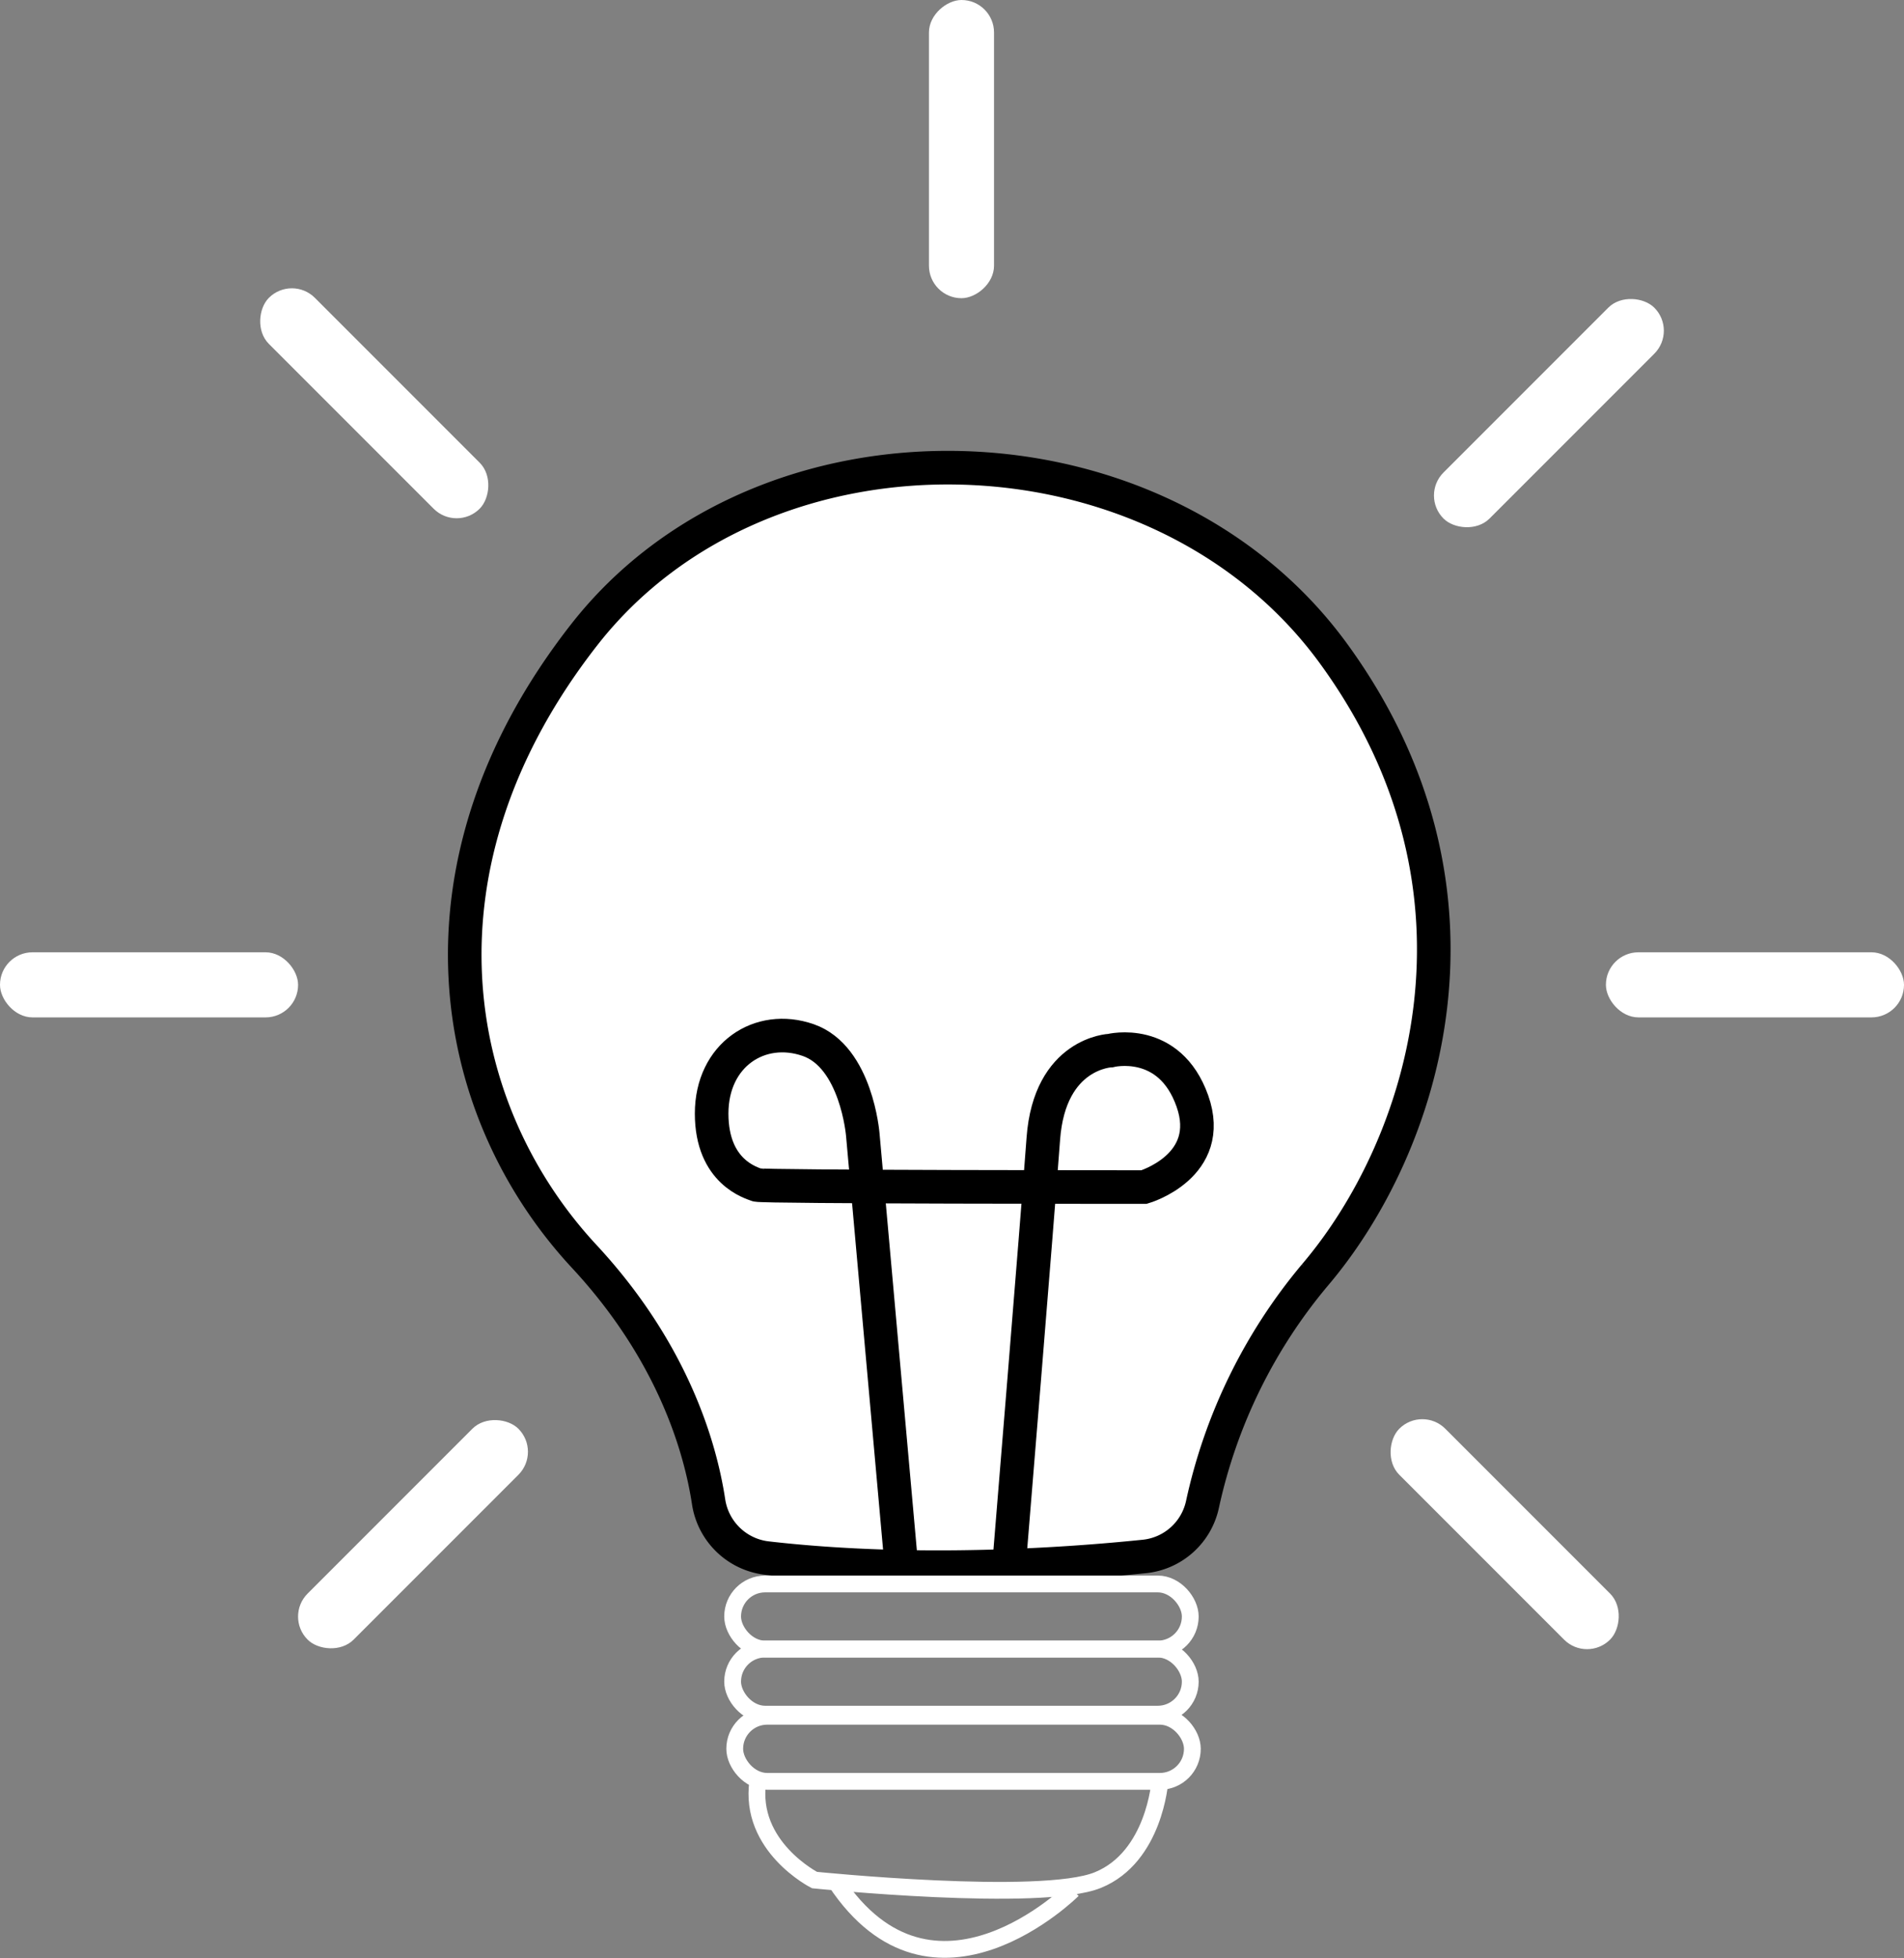 <svg xmlns="http://www.w3.org/2000/svg" viewBox="0 0 226.75 233.12"><rect x="0" y="0" width="226.75" height="233.12" fill="#808080" stroke="none"/><defs><style>.cls-1,.cls-3{fill:#fff;}.cls-1,.cls-4{stroke:black;stroke-width:4px;}.cls-1,.cls-2,.cls-4{stroke-miterlimit:10;}.cls-2,.cls-4{fill:none;}.cls-2{stroke:#fff;stroke-width:2px;}</style></defs><title>Asset 5</title><g id="Layer_2" data-name="Layer 2"><g id="Layer_1-2" data-name="Layer 1"><path class="cls-1" d="M136.34,185.29c-9.1.94-27.19,2.24-45,.2a7.94,7.94,0,0,1-6.95-6.69c-1-6.59-4.31-17.91-14.82-29.23-16.25-17.5-21.5-46.5,0-74s68.5-26.25,89.25,2.25,10.75,58.75-2.25,74a63.33,63.33,0,0,0-13.37,27.3A7.9,7.9,0,0,1,136.34,185.29Z"/><rect class="cls-2" x="87.25" y="188.57" width="54.5" height="7.75" rx="3.87"/><rect class="cls-2" x="87.25" y="196.32" width="54.5" height="7.75" rx="3.87"/><rect class="cls-2" x="87.5" y="204.32" width="54.5" height="7.75" rx="3.87"/><path class="cls-2" d="M138.13,212.07s-.63,9-7.38,11.75-33.75,0-33.75,0-7.87-4-6.75-11.75"/><path class="cls-2" d="M127.75,225s-16.59,16.56-28.23-1"/><rect class="cls-3" y="113.37" width="35.5" height="7.75" rx="3.87"/><rect class="cls-3" x="191.25" y="113.37" width="35.5" height="7.75" rx="3.87"/><rect class="cls-3" x="31.43" y="178.77" width="35.5" height="7.75" rx="3.87" transform="translate(-114.74 88.27) rotate(-45)"/><rect class="cls-3" x="161.45" y="178.77" width="35.5" height="7.75" rx="3.87" transform="translate(181.63 -73.22) rotate(45)"/><rect class="cls-3" x="96.75" y="13.87" width="35.5" height="7.75" rx="3.87" transform="translate(132.25 -96.75) rotate(90)"/><rect class="cls-3" x="166.72" y="45.31" width="35.5" height="7.75" rx="3.87" transform="translate(349.68 -46.48) rotate(135)"/><rect class="cls-3" x="26.82" y="44.13" width="35.5" height="7.75" rx="3.87" transform="translate(47 -17.45) rotate(45)"/><path class="cls-4" d="M107.25,185.32l-4.5-50.25s-.75-9.25-6.5-11.25-11.5,1.75-11.5,8.75,4.78,8.25,5.39,8.5,46.11.25,46.11.25,8.5-2.5,5.75-10.25-9.75-6-9.75-6-7.25.25-8,10.5-4,49.75-4,49.75"/></g></g></svg>